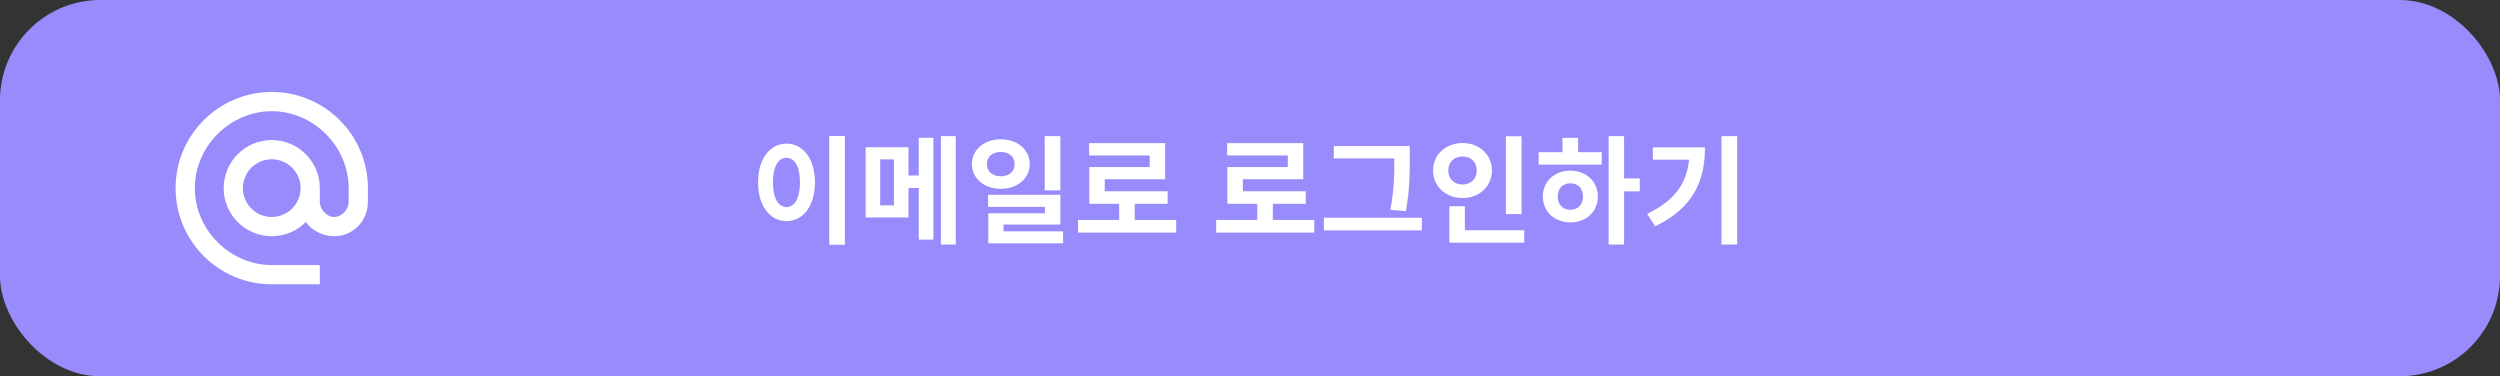 <svg width="299" height="45" viewBox="0 0 299 45" fill="none" xmlns="http://www.w3.org/2000/svg">
<rect x="0" y="0" width="299" height="45" fill="#333333" stroke="none"/>
<rect width="299" height="45" rx="12" fill="#988BFC"/>
<path d="M99.177 16.268H101.053V29.274H99.177V16.268ZM94.067 17.178C96.027 17.178 97.469 18.97 97.469 21.798C97.469 24.654 96.027 26.446 94.067 26.446C92.107 26.446 90.665 24.654 90.665 21.798C90.665 18.97 92.107 17.178 94.067 17.178ZM94.067 18.872C93.101 18.872 92.443 19.894 92.443 21.798C92.443 23.73 93.101 24.766 94.067 24.766C95.033 24.766 95.677 23.73 95.677 21.798C95.677 19.894 95.033 18.872 94.067 18.872ZM103.529 17.612H108.653V26.012H103.529V17.612ZM106.917 19.068H105.265V24.556H106.917V19.068ZM112.531 16.282H114.309V29.246H112.531V16.282ZM107.715 20.986H110.627V22.484H107.715V20.986ZM109.885 16.478H111.635V28.658H109.885V16.478ZM119.698 16.66C121.672 16.66 123.156 17.892 123.156 19.628C123.156 21.35 121.672 22.582 119.698 22.582C117.724 22.582 116.24 21.35 116.24 19.628C116.24 17.892 117.724 16.66 119.698 16.66ZM119.698 18.172C118.746 18.172 118.032 18.704 118.032 19.628C118.032 20.552 118.746 21.084 119.698 21.084C120.65 21.084 121.35 20.552 121.35 19.628C121.35 18.704 120.65 18.172 119.698 18.172ZM124.948 16.282H126.824V22.764H124.948V16.282ZM118.172 23.296H126.824V26.852H120.02V28.42H118.2V25.508H124.976V24.738H118.172V23.296ZM118.2 27.664H127.146V29.106H118.2V27.664ZM128.937 26.306H140.669V27.818H128.937V26.306ZM133.851 23.856H135.713V26.922H133.851V23.856ZM130.253 17.122H139.353V21.434H132.129V23.618H130.281V19.978H137.505V18.592H130.253V17.122ZM130.281 22.876H139.647V24.374H130.281V22.876ZM145.453 26.306H157.185V27.818H145.453V26.306ZM150.367 23.856H152.229V26.922H150.367V23.856ZM146.769 17.122H155.869V21.434H148.645V23.618H146.797V19.978H154.021V18.592H146.769V17.122ZM146.797 22.876H156.163V24.374H146.797V22.876ZM159.522 17.472H167.74V18.942H159.522V17.472ZM158.332 26.04H170.05V27.552H158.332V26.04ZM166.76 17.472H168.608V19.012C168.608 20.832 168.608 22.596 168.146 25.256L166.284 25.102C166.76 22.61 166.76 20.762 166.76 19.012V17.472ZM180.101 16.296H181.977V25.606H180.101V16.296ZM173.339 27.538H182.299V29.022H173.339V27.538ZM173.339 24.668H175.201V28.14H173.339V24.668ZM174.921 17.108C176.909 17.108 178.435 18.48 178.435 20.398C178.435 22.302 176.909 23.688 174.921 23.688C172.933 23.688 171.393 22.302 171.393 20.398C171.393 18.48 172.933 17.108 174.921 17.108ZM174.921 18.718C173.955 18.718 173.213 19.334 173.213 20.398C173.213 21.448 173.955 22.064 174.921 22.064C175.873 22.064 176.615 21.448 176.615 20.398C176.615 19.334 175.873 18.718 174.921 18.718ZM192.392 16.282H194.24V29.246H192.392V16.282ZM193.82 21.336H196.116V22.89H193.82V21.336ZM184.02 18.2H191.566V19.684H184.02V18.2ZM187.814 20.412C189.704 20.412 191.104 21.7 191.104 23.506C191.104 25.312 189.704 26.6 187.814 26.6C185.924 26.6 184.524 25.312 184.524 23.506C184.524 21.7 185.924 20.412 187.814 20.412ZM187.814 21.924C186.932 21.924 186.302 22.512 186.302 23.506C186.302 24.5 186.932 25.088 187.814 25.088C188.696 25.088 189.326 24.5 189.326 23.506C189.326 22.512 188.696 21.924 187.814 21.924ZM186.876 16.492H188.738V18.76H186.876V16.492ZM205.887 16.282H207.763V29.246H205.887V16.282ZM202.065 17.626H203.913C203.913 21.588 202.569 24.836 197.963 27.062L196.997 25.578C200.721 23.786 202.065 21.434 202.065 17.962V17.626ZM197.683 17.626H202.947V19.096H197.683V17.626Z" fill="white"/>
<path d="M32.5 11C26.152 11 21 16.152 21 22.5C21 28.848 26.152 34 32.5 34H38.25V31.7H32.5C27.509 31.7 23.3 27.491 23.3 22.5C23.3 17.509 27.509 13.3 32.5 13.3C37.491 13.3 41.7 17.509 41.7 22.5V24.145C41.7 25.053 40.883 25.95 39.975 25.95C39.066 25.95 38.25 25.053 38.25 24.145V22.5C38.25 19.326 35.674 16.75 32.5 16.75C29.326 16.75 26.75 19.326 26.75 22.5C26.75 25.674 29.326 28.25 32.5 28.25C34.087 28.25 35.536 27.606 36.571 26.559C37.319 27.583 38.606 28.25 39.975 28.25C42.24 28.25 44 26.41 44 24.145V22.5C44 16.152 38.848 11 32.5 11ZM32.5 25.95C30.591 25.95 29.05 24.409 29.05 22.5C29.05 20.591 30.591 19.05 32.5 19.05C34.409 19.05 35.95 20.591 35.95 22.5C35.95 24.409 34.409 25.95 32.5 25.95Z" fill="white"/>
</svg>
